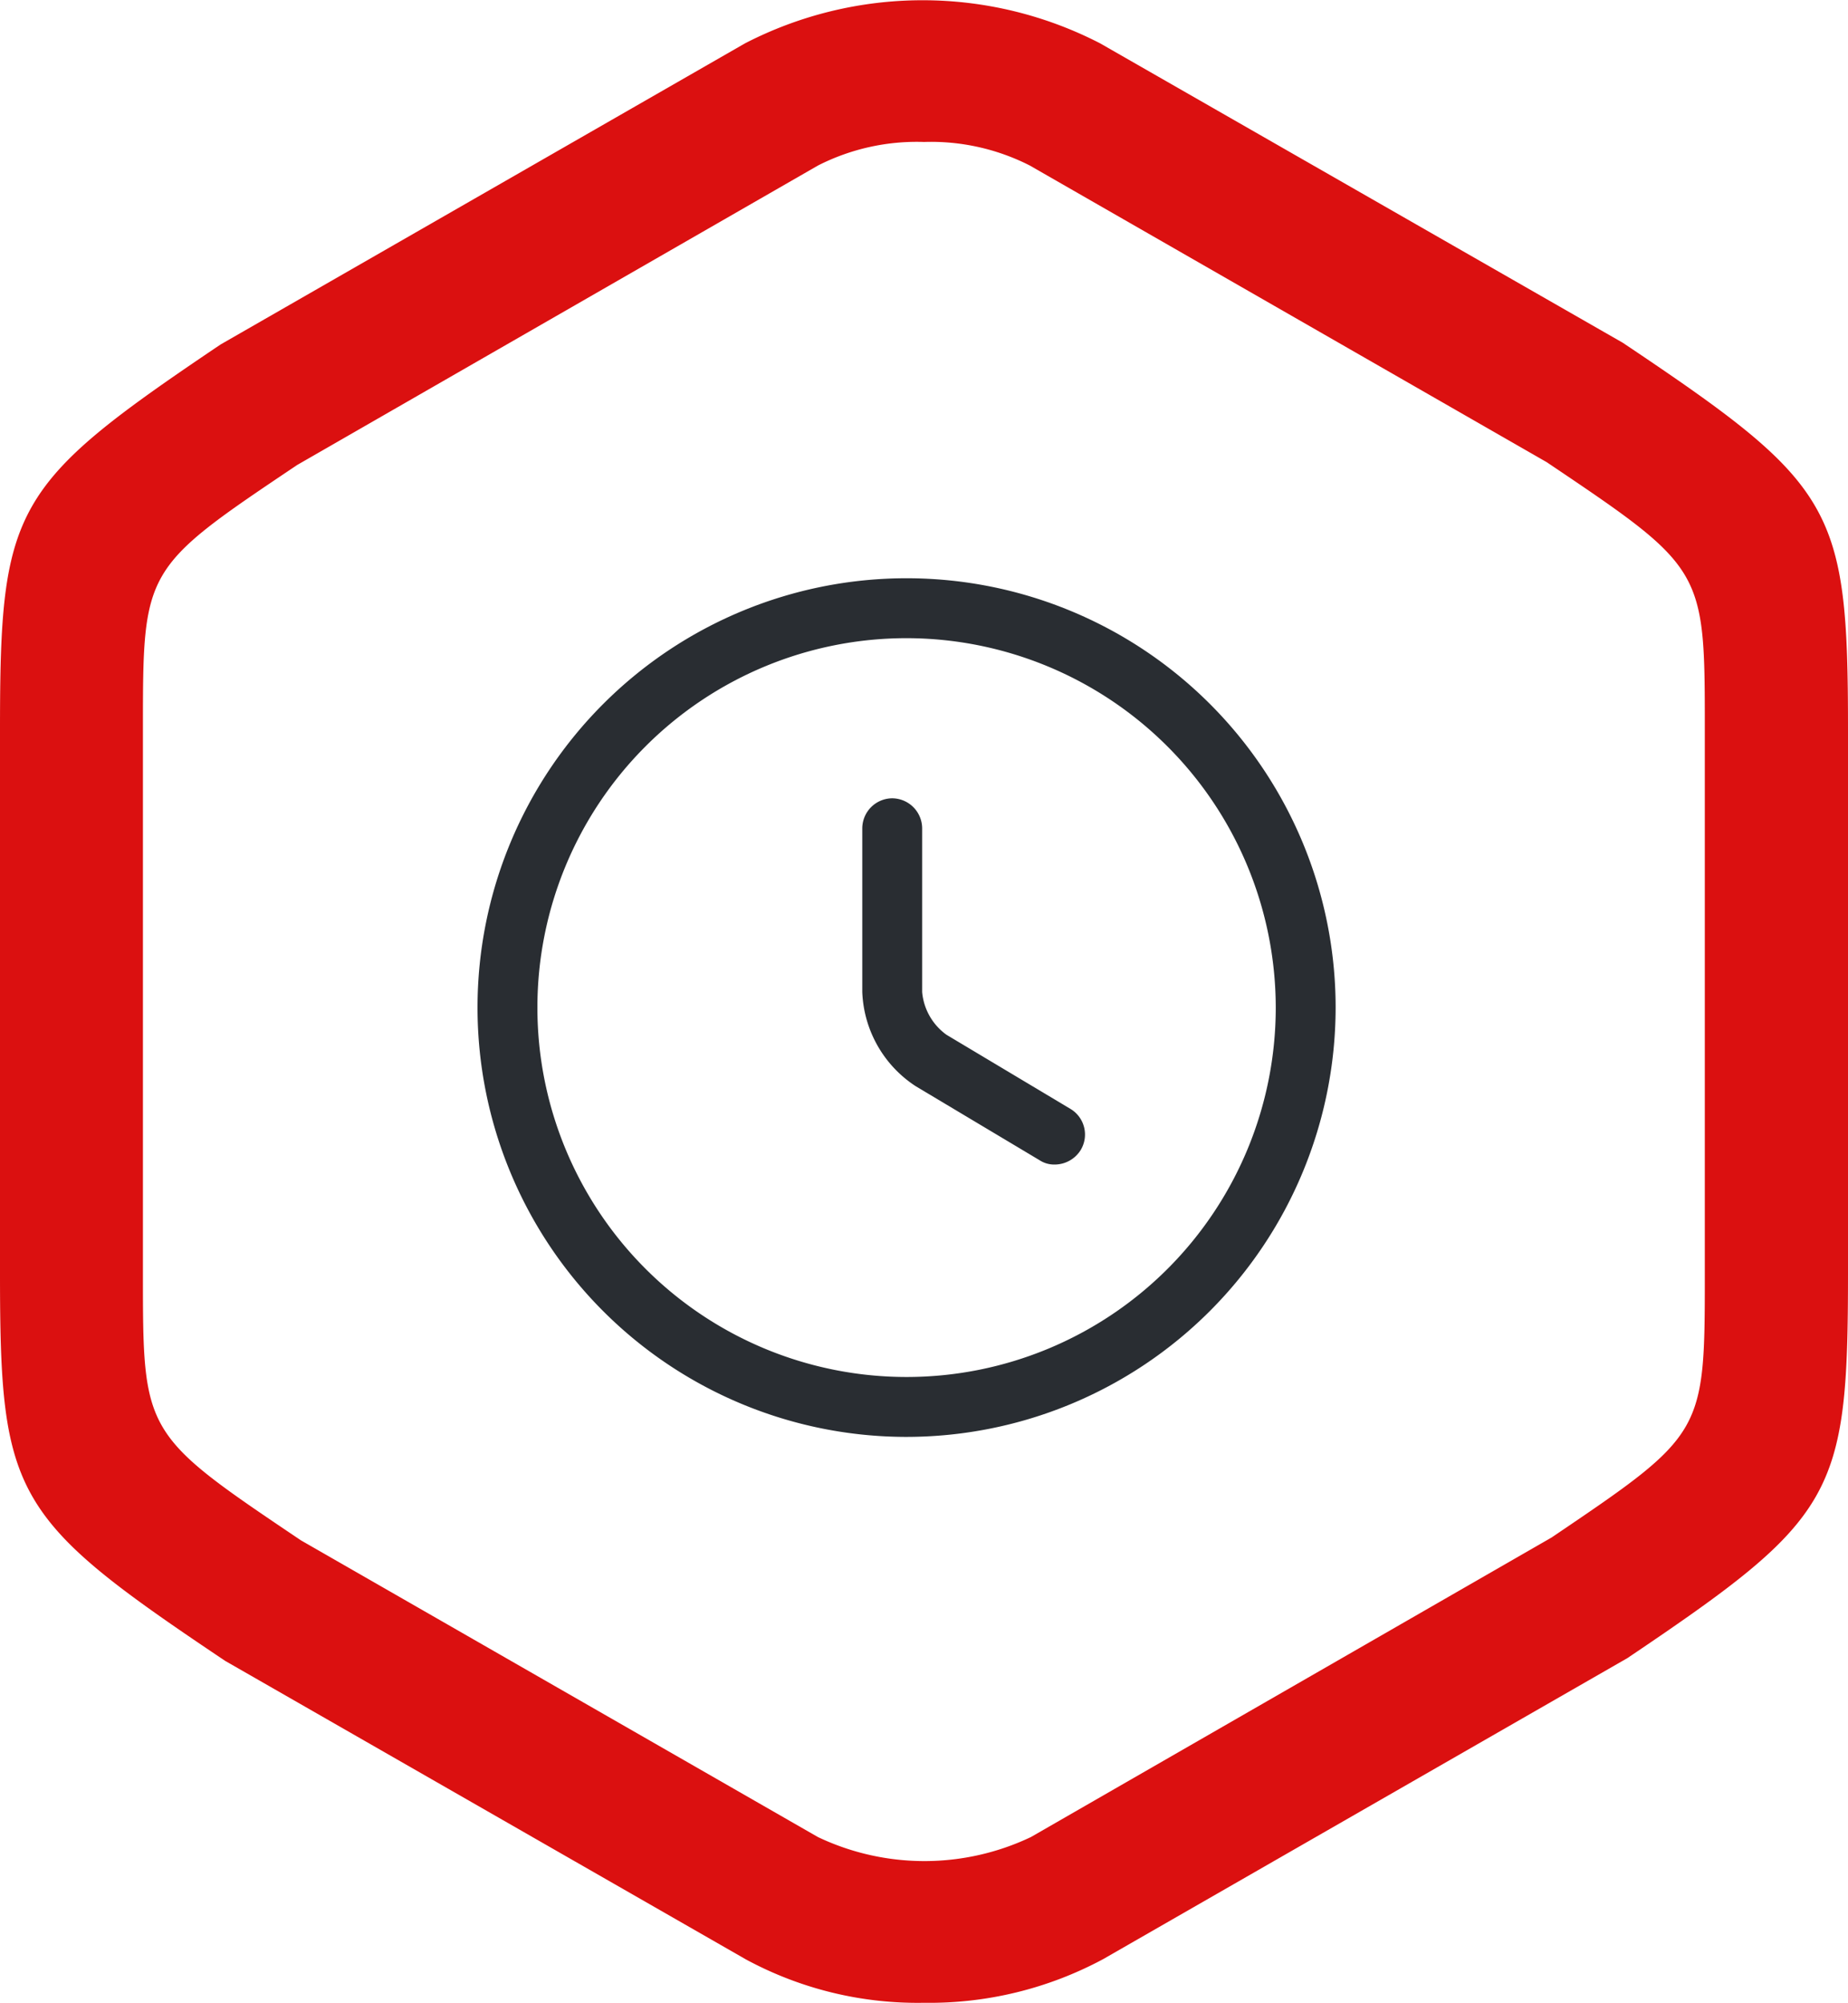 <svg xmlns="http://www.w3.org/2000/svg" width="35" height="37.908" viewBox="0 0 35 37.908">
  <g id="order-history" transform="translate(-356 -900)">
    <g id="vuesax_outline_clock" data-name="vuesax/outline/clock" transform="translate(364.099 910)">
      <g id="clock" transform="translate(0)">
        <path id="Vector" d="M8.126,16.252a8.126,8.126,0,1,1,8.126-8.126A8.133,8.133,0,0,1,8.126,16.252Zm0-15.118a6.992,6.992,0,1,0,6.992,6.992A7,7,0,0,0,8.126,1.134Z" transform="translate(0.945 0.945)" fill="#292d32"/>
        <path id="Vector-2" data-name="Vector" d="M3.643,6.932a.506.506,0,0,1-.287-.083L1.013,5.45A2.229,2.229,0,0,1,0,3.666V.567A.571.571,0,0,1,.567,0a.571.571,0,0,1,.567.567v3.1a1.117,1.117,0,0,0,.461.809l2.343,1.4a.566.566,0,0,1,.2.779A.582.582,0,0,1,3.643,6.932Z" transform="translate(8.232 5.11)" fill="#292d32"/>
        <path id="Vector-3" data-name="Vector" d="M0,0H18.142V18.142H0Z" fill="none" opacity="0"/>
      </g>
    </g>
    <path id="Vector-4" data-name="Vector" d="M17.5,37.908a6.836,6.836,0,0,1-3.371-.82l-9.862-5.65C.251,28.747,0,28.337,0,24.112V13.81c0-4.224.233-4.634,4.178-7.29l9.933-5.7a7.338,7.338,0,0,1,6.724,0l9.9,5.668C34.749,9.175,35,9.585,35,13.81V24.094c0,4.224-.233,4.634-4.178,7.29l-9.933,5.7A6.954,6.954,0,0,1,17.5,37.908Zm0-35.221a4.124,4.124,0,0,0-2.008.446L5.63,8.8c-2.923,1.961-2.923,1.961-2.923,5.009V24.094c0,3.048,0,3.048,2.994,5.062l9.79,5.615a4.7,4.7,0,0,0,4.034,0L29.388,29.1c2.9-1.961,2.9-1.961,2.9-5.009V13.81c0-3.048,0-3.048-2.994-5.062l-9.79-5.615A4.124,4.124,0,0,0,17.5,2.687Z" transform="translate(356 900)" fill="#db1010"/>
  </g>
</svg>
